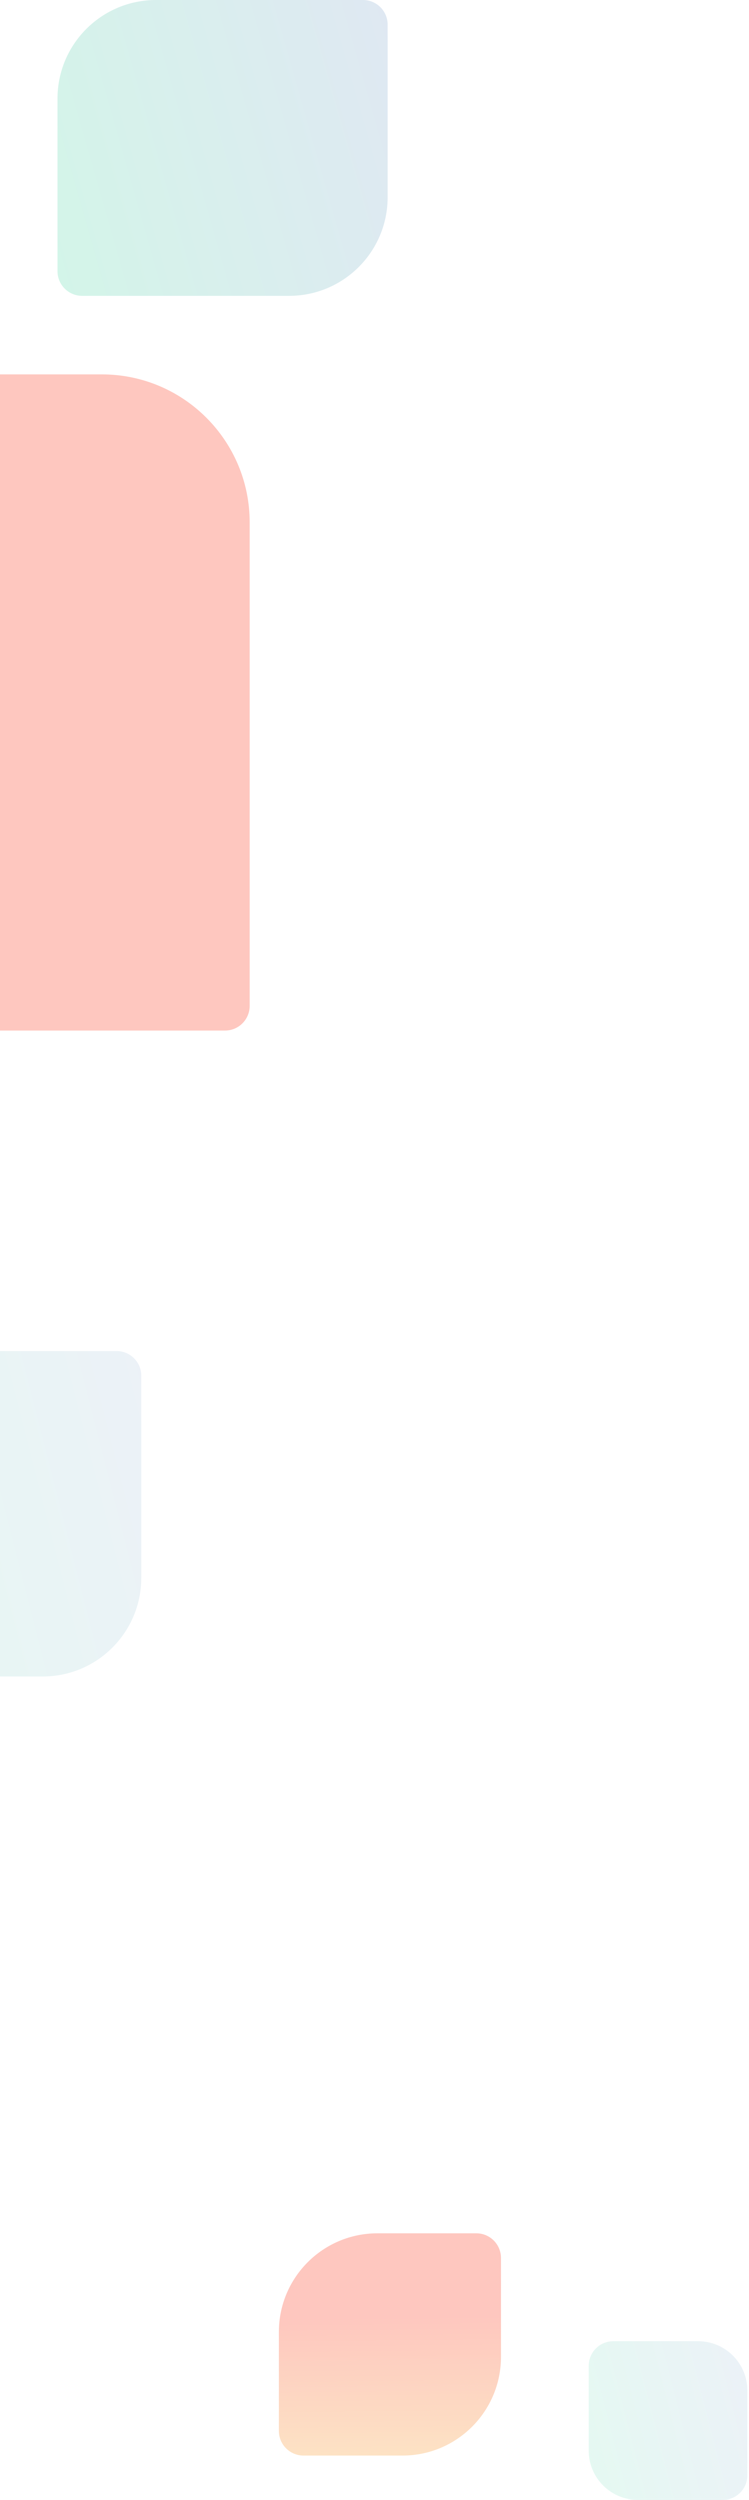 <svg width="152" height="507" viewBox="0 0 152 507" fill="none" xmlns="http://www.w3.org/2000/svg">
<g opacity="0.35" filter="url(#filter0_b)">
<path opacity="0.5" d="M78.668 40C78.668 51.046 69.714 60 58.668 60H16.668C13.906 60 11.668 57.761 11.668 55V20C11.668 8.954 20.622 0 31.668 0H73.668C76.429 0 78.668 2.239 78.668 5V40Z" fill="url(#paint0_linear)"/>
<path d="M-82.416 179C-82.416 195.569 -68.985 209 -52.416 209H45.667C48.429 209 50.667 206.761 50.667 204V105.927C50.667 89.359 37.236 75.927 20.667 75.927H-77.416C-80.177 75.927 -82.416 78.166 -82.416 80.927V179Z" fill="url(#paint1_linear)"/>
<path d="M61.594 498.002C58.832 498.002 56.594 495.763 56.594 493.002L56.594 472.925C56.594 461.88 65.548 452.925 76.594 452.925L96.667 452.925C99.428 452.925 101.667 455.164 101.667 457.925L101.667 478.002C101.667 489.048 92.713 498.002 81.667 498.002L61.594 498.002Z" fill="url(#paint2_linear)"/>
<path opacity="0.3" d="M151.668 502C151.668 504.761 149.429 507 146.668 507H129.47C123.948 507 119.47 502.523 119.47 497V479.805C119.47 477.044 121.709 474.805 124.47 474.805H141.668C147.191 474.805 151.668 479.282 151.668 484.805V502Z" fill="url(#paint3_linear)"/>
<path opacity="0.3" d="M28.668 320C28.668 331.046 19.714 340 8.668 340H-32.332C-35.093 340 -37.332 337.761 -37.332 335V294C-37.332 282.954 -28.378 274 -17.332 274H23.668C26.429 274 28.668 276.239 28.668 279V320Z" fill="url(#paint4_linear)"/>
</g>
<defs>
<filter id="filter0_b" x="-140.994" y="-30" width="322.662" height="567" filterUnits="userSpaceOnUse" color-interpolation-filters="sRGB">
<feFlood flood-opacity="0" result="BackgroundImageFix"/>
<feGaussianBlur in="BackgroundImage" stdDeviation="15"/>
<feComposite in2="SourceAlpha" operator="in" result="effect1_backgroundBlur"/>
<feBlend mode="normal" in="SourceGraphic" in2="effect1_backgroundBlur" result="shape"/>
</filter>
<linearGradient id="paint0_linear" x1="8.003" y1="72.744" x2="100.79" y2="46.288" gradientUnits="userSpaceOnUse">
<stop stop-color="#00CE7B"/>
<stop offset="1" stop-color="#5277C0"/>
</linearGradient>
<linearGradient id="paint1_linear" x1="-0.576" y1="187.658" x2="-101.147" y2="186.614" gradientUnits="userSpaceOnUse">
<stop stop-color="#FB5F47"/>
<stop offset="1" stop-color="#F9BE5A"/>
</linearGradient>
<linearGradient id="paint2_linear" x1="63.822" y1="470.282" x2="64.176" y2="504.346" gradientUnits="userSpaceOnUse">
<stop stop-color="#FB5F47"/>
<stop offset="1" stop-color="#F9BE5A"/>
</linearGradient>
<linearGradient id="paint3_linear" x1="117.709" y1="513.838" x2="162.973" y2="502.28" gradientUnits="userSpaceOnUse">
<stop stop-color="#00CE7B"/>
<stop offset="1" stop-color="#5277C0"/>
</linearGradient>
<linearGradient id="paint4_linear" x1="-40.942" y1="354.019" x2="51.842" y2="330.327" gradientUnits="userSpaceOnUse">
<stop stop-color="#00CE7B"/>
<stop offset="1" stop-color="#5277C0"/>
</linearGradient>
</defs>
</svg>
